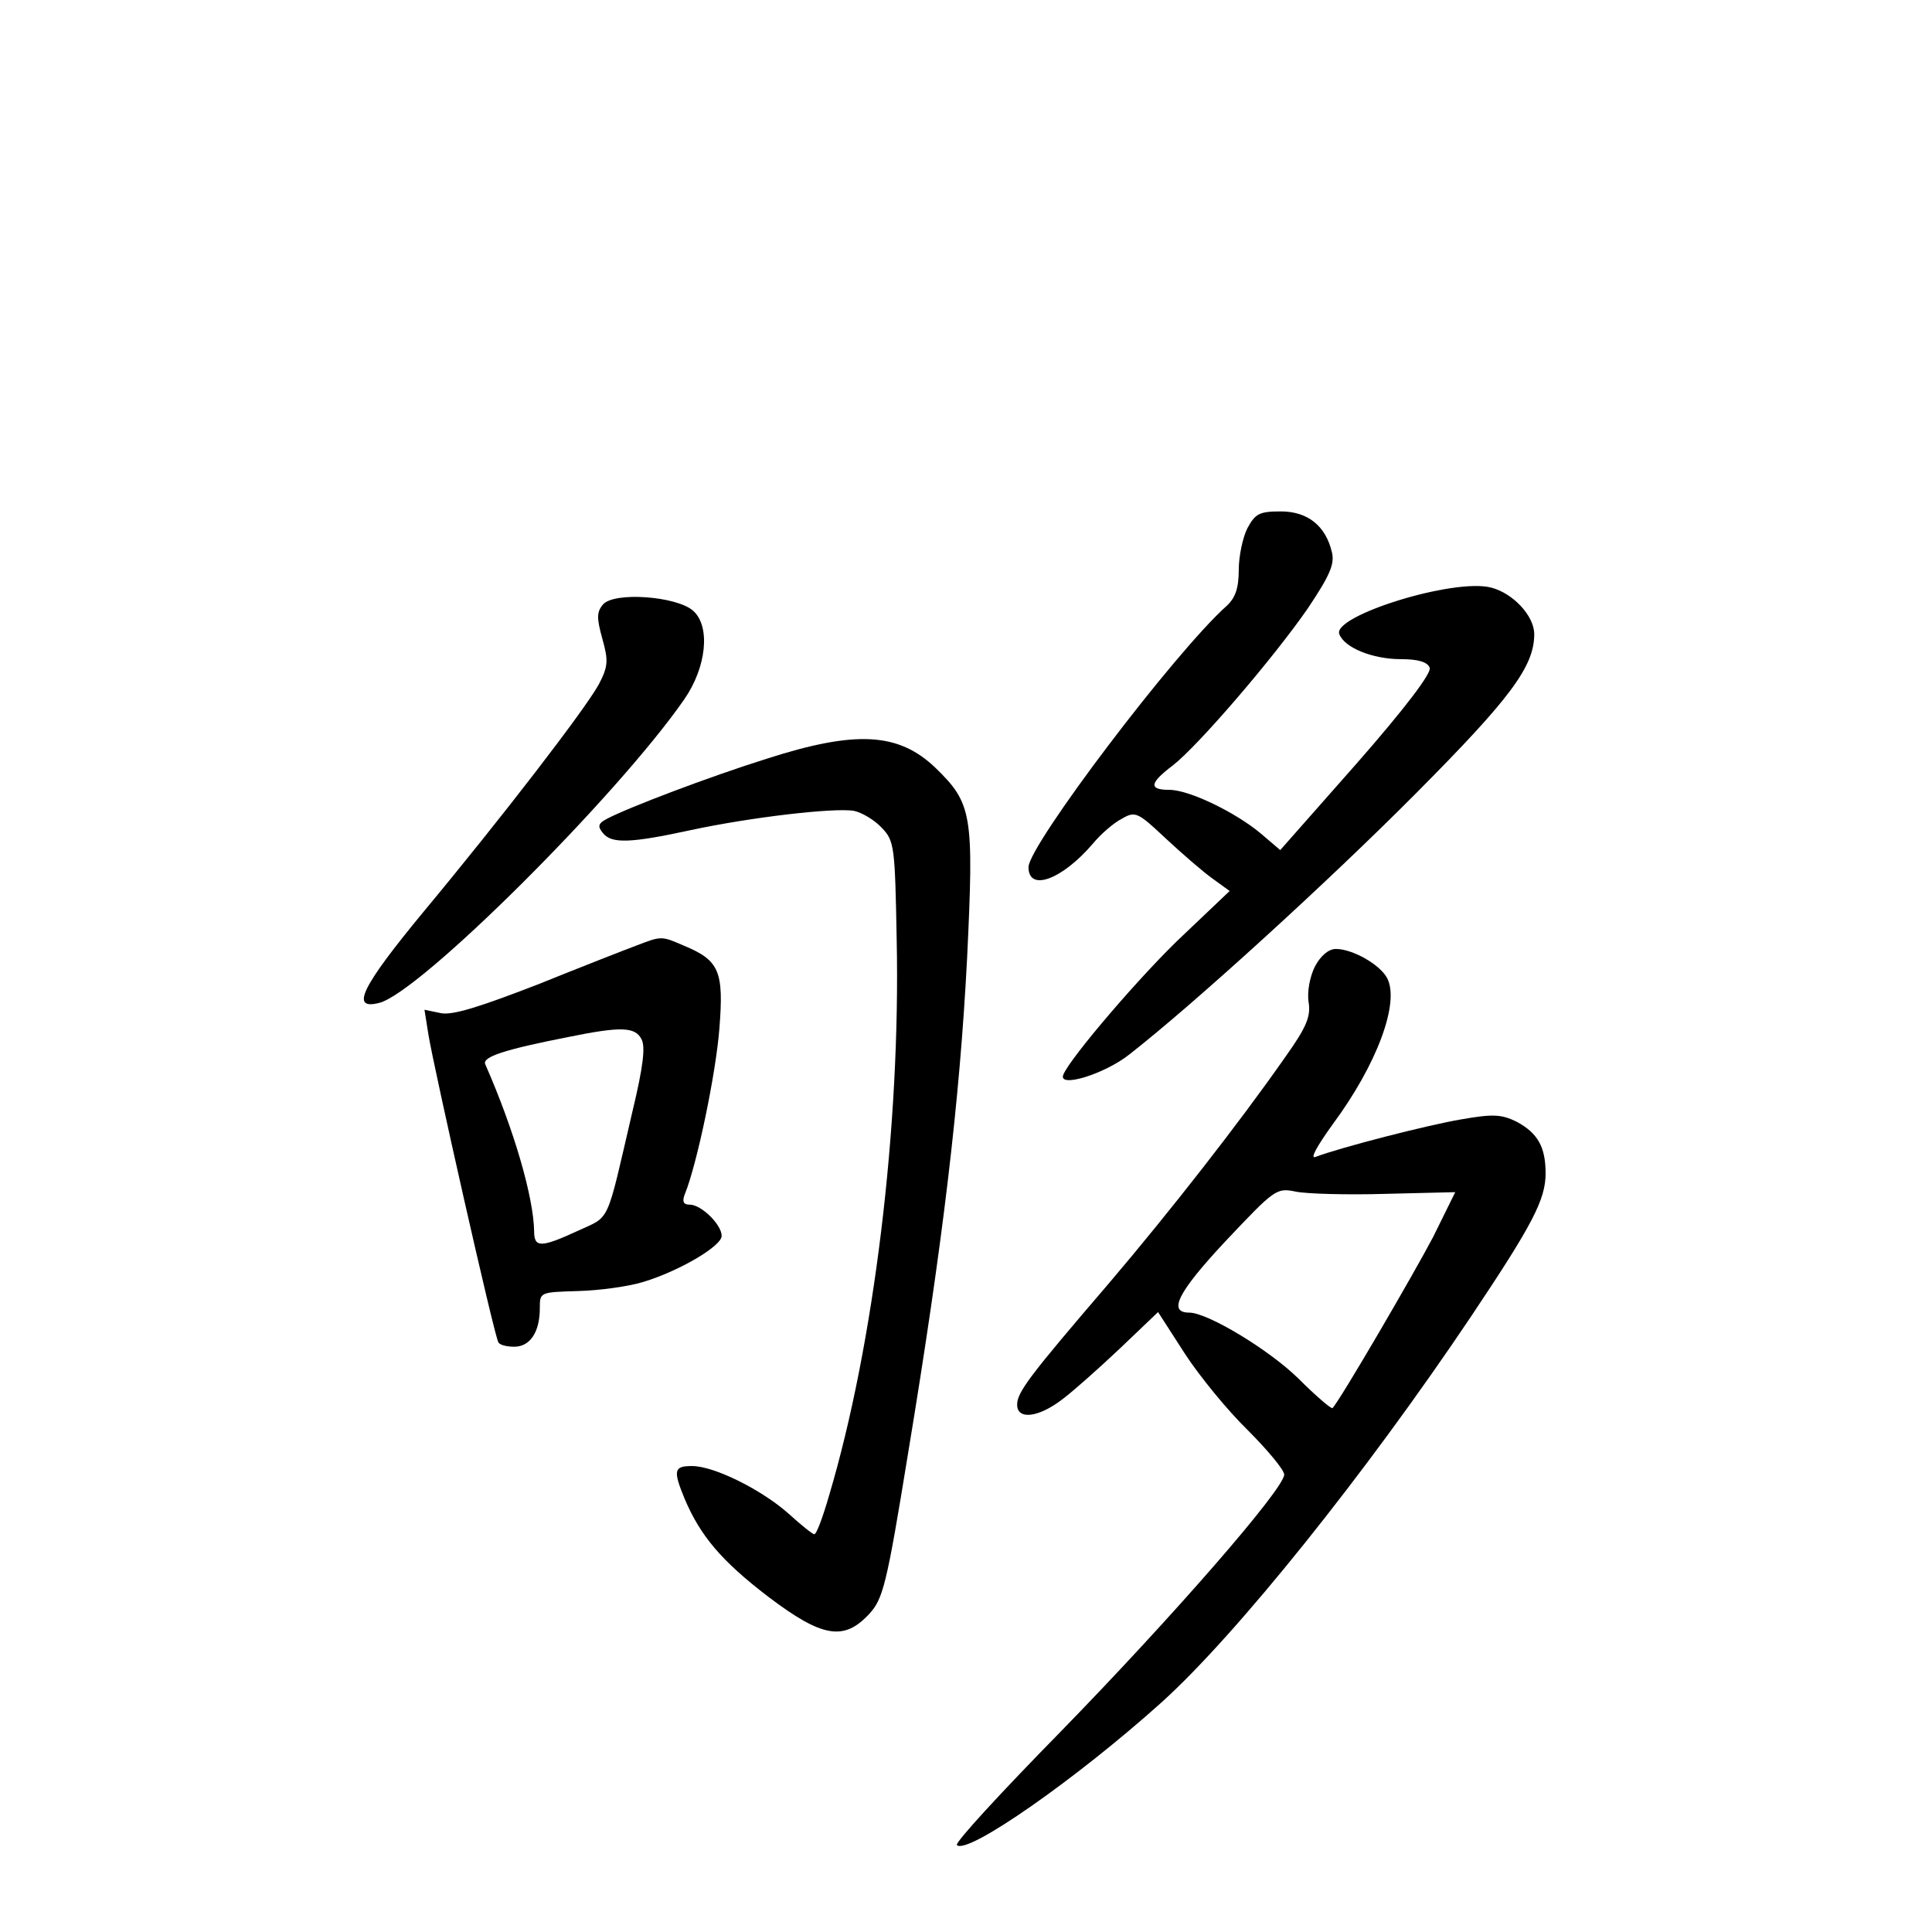 <?xml version="1.0" standalone="no"?>
<!DOCTYPE svg PUBLIC "-//W3C//DTD SVG 20010904//EN"
 "http://www.w3.org/TR/2001/REC-SVG-20010904/DTD/svg10.dtd">
<svg version="1.0" xmlns="http://www.w3.org/2000/svg"
 width="340pt" height="340pt" viewBox="0 0 340 340"
 preserveAspectRatio="xMidYMid meet">
<g transform="translate(0,340) scale(0.1,-0.1)"
fill="#000000" stroke="none">
<path d="M2195 2470 c-8 -16 -15 -49 -15 -73 0 -32 -6 -49 -21 -63 -92 -82
-349 -422 -349 -460 0 -44 59 -22 113 41 14 17 37 37 51 44 24 14 28 12 78
-35 29 -27 66 -59 83 -71 l29 -21 -80 -76 c-72 -67 -203 -220 -213 -248 -8
-23 73 2 116 36 113 88 352 306 505 460 166 167 208 223 208 280 0 32 -37 72
-76 82 -66 17 -280 -50 -267 -82 9 -24 59 -44 108 -44 31 0 47 -5 51 -15 4 -9
-43 -71 -128 -168 l-135 -153 -34 29 c-44 37 -126 77 -161 77 -37 0 -35 12 6
43 45 35 178 190 238 277 38 57 47 77 42 98 -11 47 -43 72 -90 72 -38 0 -45
-4 -59 -30z"/>
<path d="M1061 2336 c-11 -13 -11 -24 -1 -60 11 -39 10 -49 -6 -80 -24 -44
-171 -235 -309 -401 -109 -132 -129 -173 -78 -160 71 17 419 364 537 534 39
56 47 128 16 156 -29 26 -140 34 -159 11z"/>
<path d="M1350 2065 c-102 -32 -244 -86 -282 -106 -15 -8 -17 -13 -7 -25 15
-19 48 -18 154 5 107 23 254 40 288 34 14 -3 36 -16 49 -30 22 -23 23 -33 26
-196 7 -328 -40 -714 -119 -979 -11 -38 -22 -68 -26 -68 -3 0 -23 16 -45 36
-47 42 -131 84 -170 84 -32 0 -34 -7 -13 -58 28 -66 66 -110 147 -172 95 -72
133 -78 177 -31 25 27 31 49 69 283 61 369 91 620 104 873 12 252 9 271 -56
334 -65 62 -140 66 -296 16z"/>
<path d="M1120 1736 c-19 -7 -98 -38 -175 -69 -101 -39 -148 -54 -169 -50
l-29 6 7 -44 c9 -56 116 -531 123 -541 2 -5 15 -8 28 -8 28 0 45 26 45 68 0
28 0 28 68 30 37 1 88 8 114 16 63 19 138 63 138 81 0 20 -36 55 -56 55 -11 0
-14 5 -9 18 22 54 55 214 61 292 8 101 0 120 -63 146 -39 17 -39 17 -83 0z m9
-165 c7 -13 3 -48 -16 -127 -47 -202 -38 -183 -96 -210 -65 -30 -77 -30 -77
-1 -1 60 -35 178 -86 294 -6 13 34 26 146 48 93 19 118 18 129 -4z"/>
<path d="M2314 1699 c-9 -18 -14 -45 -11 -63 4 -25 -4 -44 -41 -96 -81 -116
-203 -272 -311 -399 -139 -162 -161 -191 -161 -213 0 -27 37 -23 79 9 20 15
66 56 103 91 l66 63 47 -73 c26 -40 76 -101 111 -135 35 -35 64 -70 64 -78 0
-25 -197 -251 -394 -453 -104 -106 -186 -195 -182 -199 18 -18 211 117 360
251 131 118 359 402 546 681 107 160 130 204 130 250 0 47 -14 71 -51 91 -27
13 -41 14 -98 4 -59 -10 -211 -49 -256 -66 -10 -4 2 18 30 57 78 105 119 215
96 258 -13 24 -61 51 -90 51 -13 0 -27 -12 -37 -31z m124 -400 l123 3 -39 -79
c-33 -63 -164 -288 -177 -301 -2 -2 -29 21 -60 52 -52 51 -160 116 -192 116
-38 0 -21 35 63 125 87 92 90 95 124 88 19 -4 90 -6 158 -4z"/>
</g>
</svg>
